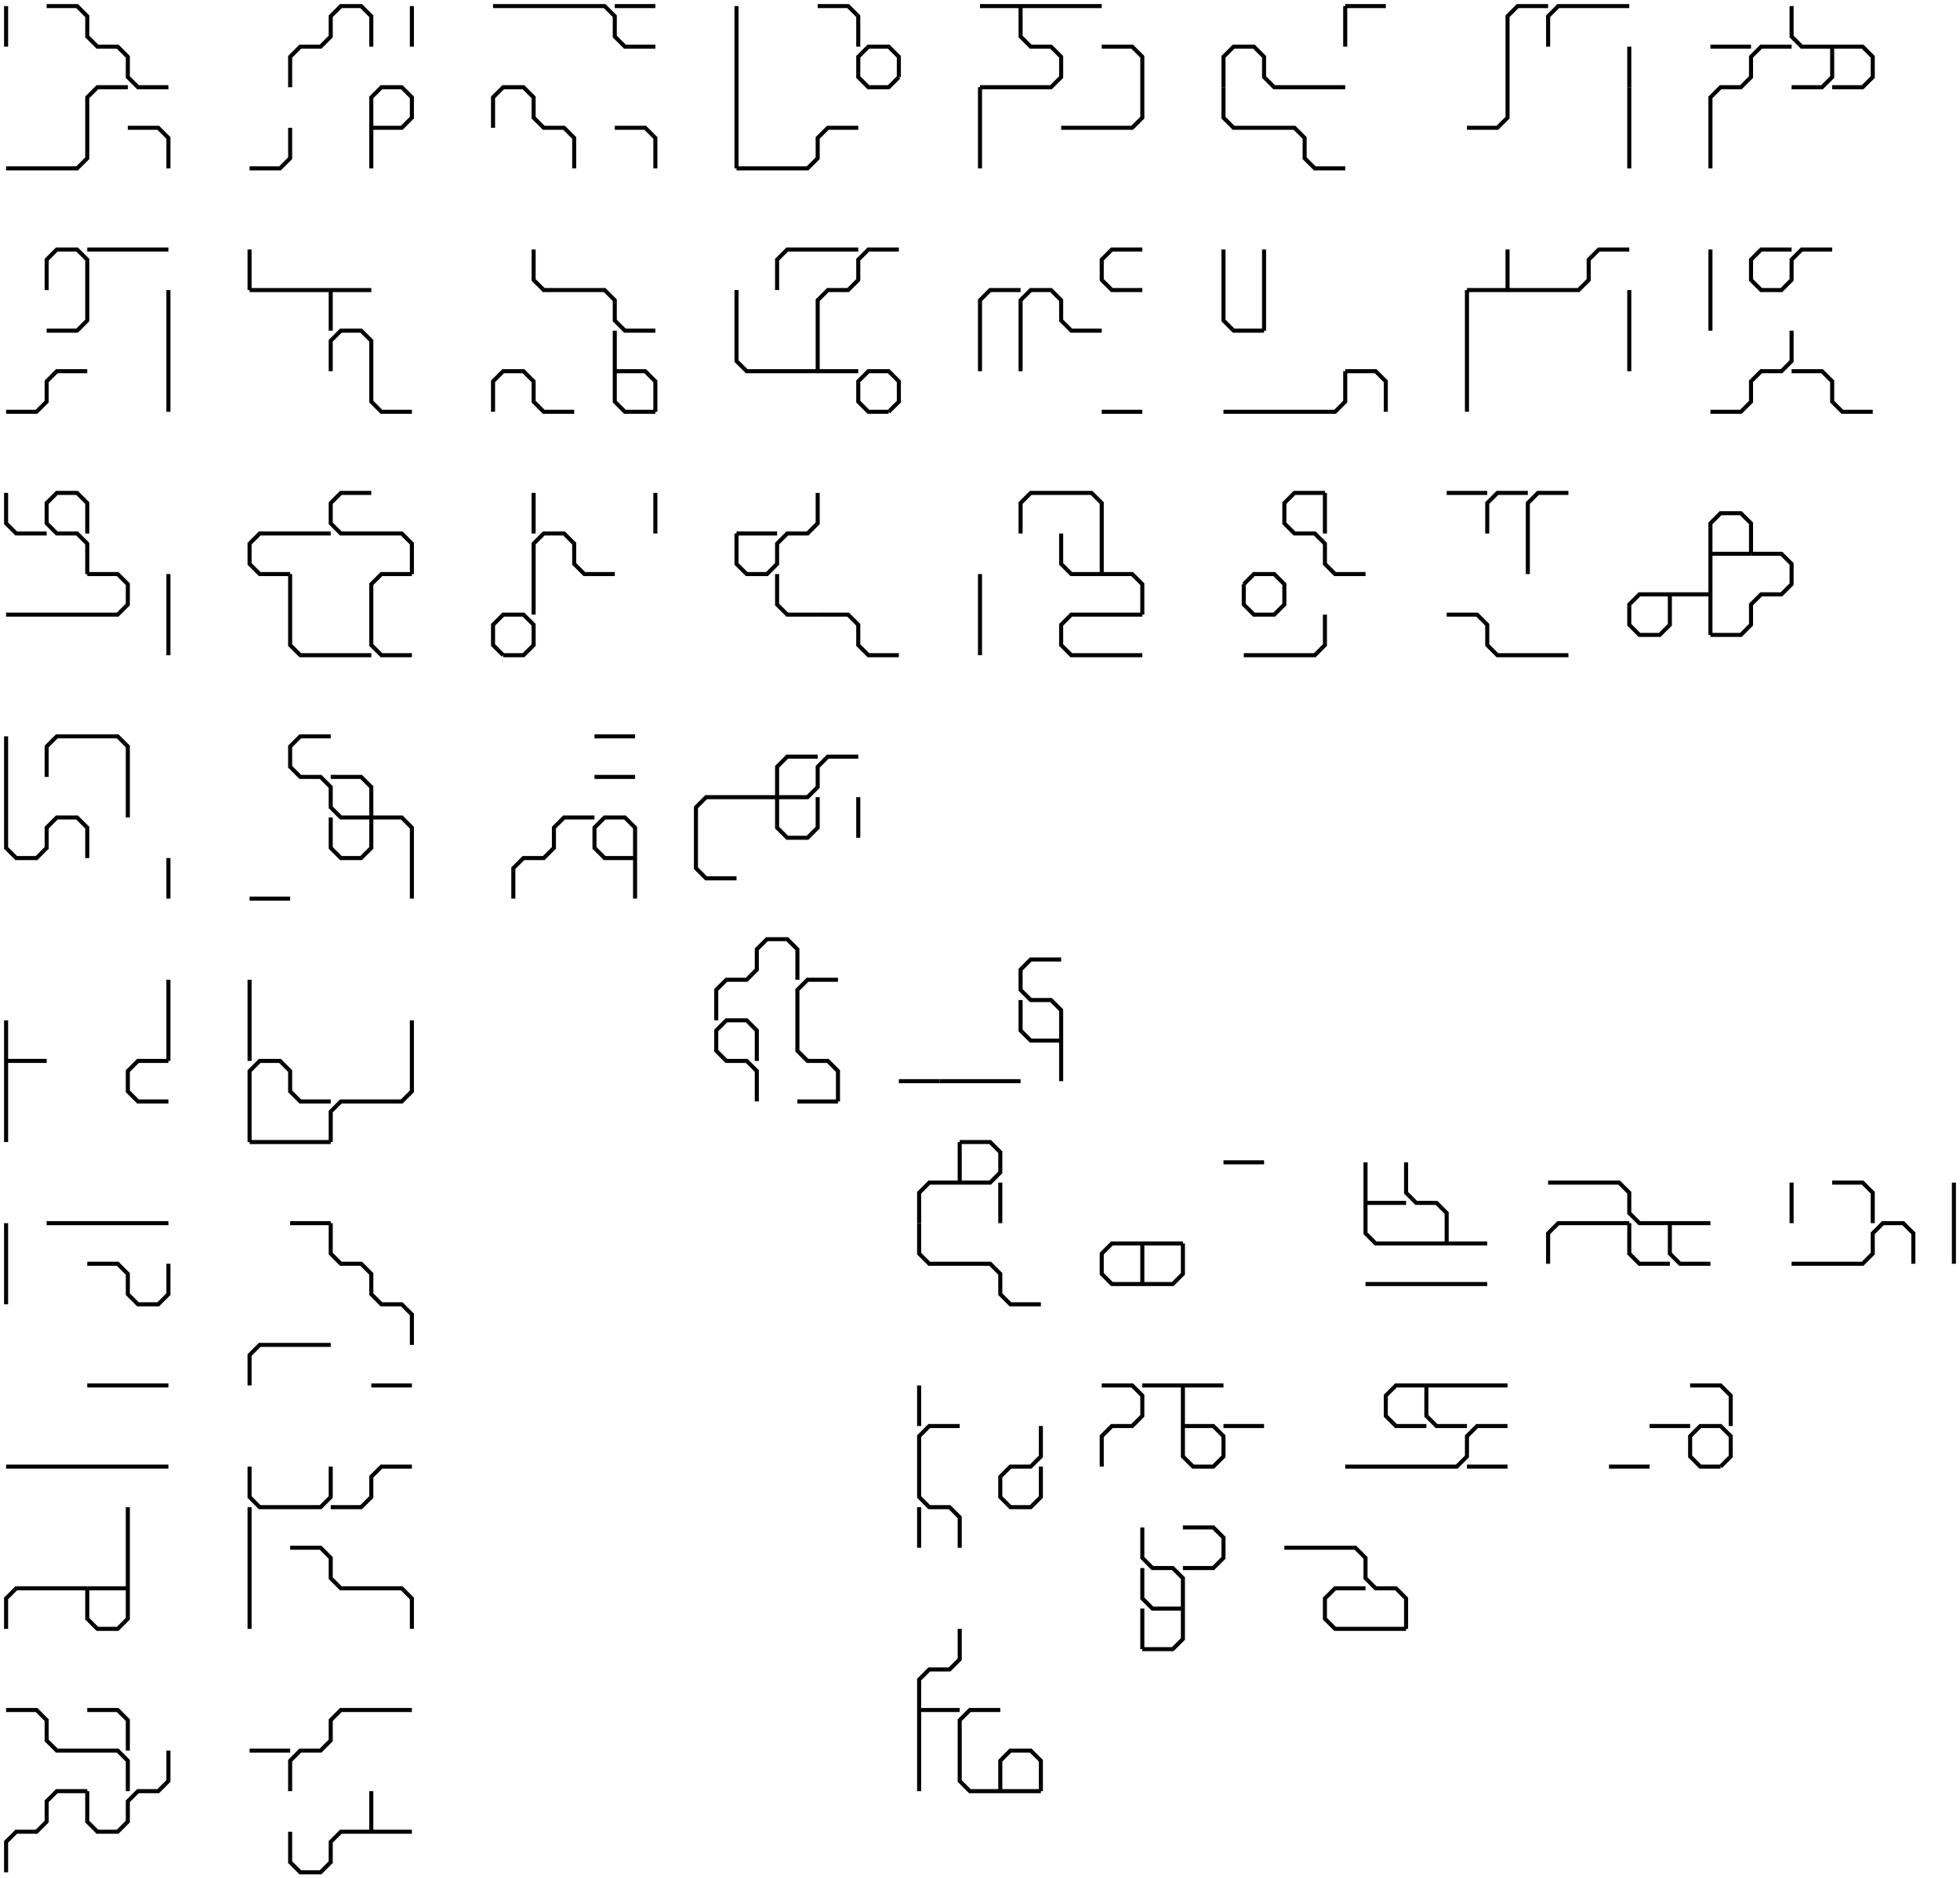 <svg viewBox="-43 -43 966 926" xmlns="http://www.w3.org/2000/svg">
<style>
svg { stroke:black; stroke-width:2; fill:none;}
</style>
<polyline points="20 20 25 20 35 20 40 25 40 35 40 40"/>
<polyline points="20 0 15 0 5 0 0 5 0 15 0 25 0 35 -5 40 -15 40 -25 40 -35 40 -40 40"/>
<polyline points="40 0 35 0 25 0 20 -5 20 -15 15 -20 5 -20 0 -25 0 -35 -5 -40 -15 -40 -20 -40"/>
<polyline points="-40 -20 -40 -25 -40 -35 -40 -40"/>
<polyline points="610 200 605 200 595 200 590 205 590 215 595 220 605 220 610 225 610 235 615 240 625 240 630 240"/>
<polyline points="570 245 570 255 575 260 585 260 590 255 590 245 585 240 575 240 570 245"/>
<polyline points="610 260 610 265 610 275 605 280 595 280 585 280 575 280 570 280"/>
<polyline points="610 220 610 215 610 205 610 200"/>
<polyline points="710 240 710 235 710 225 710 215 710 205 715 200 725 200 730 200"/>
<polyline points="690 220 690 215 690 205 695 200 705 200 710 200"/>
<polyline points="670 200 675 200 685 200 690 200"/>
<polyline points="670 260 675 260 685 260 690 265 690 275 695 280 705 280 715 280 725 280 730 280"/>
<polyline points="820 230 820 225 820 215 815 210 805 210 800 215 800 225 800 235 800 245 800 255 800 265 800 270"/>
<polyline points="820 230 825 230 835 230 840 235 840 245 835 250 825 250 820 255 820 265 815 270 805 270 800 270"/>
<polyline points="800 230 805 230 815 230 820 230"/>
<polyline points="780 250 780 255 780 265 775 270 765 270 760 265 760 255 765 250 775 250 785 250 795 250 800 250"/>
<polyline points="100 0 100 -5 100 -15 105 -20 115 -20 120 -25 120 -35 125 -40 135 -40 140 -35 140 -25 140 -20"/>
<polyline points="140 40 140 35 140 25 140 15 140 5 145 0 155 0 160 5 160 15 155 20 145 20 140 20"/>
<polyline points="100 20 100 25 100 35 95 40 85 40 80 40"/>
<polyline points="160 -20 160 -25 160 -35 160 -40"/>
<polyline points="240 40 240 35 240 25 235 20 225 20 220 15 220 5 215 0 205 0 200 5 200 15 200 20"/>
<polyline points="200 -40 205 -40 215 -40 225 -40 235 -40 245 -40 255 -40 260 -35 260 -25 265 -20 275 -20 280 -20"/>
<polyline points="260 20 265 20 275 20 280 25 280 35 280 40"/>
<polyline points="260 -40 265 -40 275 -40 280 -40"/>
<polyline points="805 680 795 680 790 675 790 665 795 660 805 660 810 665 810 675 805 680"/>
<polyline points="770 680 765 680 755 680 750 680"/>
<polyline points="790 640 795 640 805 640 810 645 810 655 810 660"/>
<polyline points="770 660 775 660 785 660 790 660"/>
<polyline points="400 -5 400 -15 395 -20 385 -20 380 -15 380 -5 385 0 395 0 400 -5"/>
<polyline points="320 40 320 35 320 25 320 15 320 5 320 -5 320 -15 320 -25 320 -35 320 -40"/>
<polyline points="360 -40 365 -40 375 -40 380 -35 380 -25 380 -20"/>
<polyline points="380 20 375 20 365 20 360 25 360 35 355 40 345 40 335 40 325 40 320 40"/>
<polyline points="500 -40 495 -40 485 -40 475 -40 465 -40 455 -40 445 -40 440 -40"/>
<polyline points="440 0 445 0 455 0 465 0 475 0 480 -5 480 -15 475 -20 465 -20 460 -25 460 -35 460 -40"/>
<polyline points="440 0 440 5 440 15 440 25 440 35 440 40"/>
<polyline points="500 -20 505 -20 515 -20 520 -15 520 -5 520 5 520 15 515 20 505 20 495 20 485 20 480 20"/>
<polyline points="270 400 270 395 270 385 270 375 270 365 265 360 255 360 250 365 250 375 255 380 265 380 270 380"/>
<polyline points="250 320 255 320 265 320 270 320"/>
<polyline points="210 400 210 395 210 385 215 380 225 380 230 375 230 365 235 360 245 360 250 360"/>
<polyline points="250 340 255 340 265 340 270 340"/>
<polyline points="620 -40 625 -40 635 -40 640 -40"/>
<polyline points="620 0 615 0 605 0 595 0 585 0 580 -5 580 -15 575 -20 565 -20 560 -15 560 -5 560 0"/>
<polyline points="620 40 615 40 605 40 600 35 600 25 595 20 585 20 575 20 565 20 560 15 560 5 560 0"/>
<polyline points="620 -20 620 -25 620 -35 620 -40"/>
<polyline points="340 350 345 350 355 350 360 345 360 335 365 330 375 330 380 330"/>
<polyline points="380 370 380 365 380 355 380 350"/>
<polyline points="360 350 360 355 360 365 355 370 345 370 340 365 340 355 340 345 340 335 345 330 355 330 360 330"/>
<polyline points="320 390 315 390 305 390 300 385 300 375 300 365 300 355 305 350 315 350 325 350 335 350 340 350"/>
<polyline points="720 -20 720 -25 720 -35 725 -40 735 -40 745 -40 755 -40 760 -40"/>
<polyline points="760 0 760 -5 760 -15 760 -20"/>
<polyline points="760 0 760 5 760 15 760 25 760 35 760 40"/>
<polyline points="680 20 685 20 695 20 700 15 700 5 700 -5 700 -15 700 -25 700 -35 705 -40 715 -40 720 -40"/>
<polyline points="840 -20 835 -20 825 -20 820 -15 820 -5 815 0 805 0 800 5 800 15 800 25 800 35 800 40"/>
<polyline points="840 -40 840 -35 840 -25 845 -20 855 -20 865 -20 875 -20 880 -15 880 -5 875 0 865 0 860 0"/>
<polyline points="800 -20 805 -20 815 -20 820 -20"/>
<polyline points="840 0 845 0 855 0 860 -5 860 -15 860 -20"/>
<polyline points="690 570 685 570 675 570 665 570 655 570 645 570 635 570 630 565 630 555 630 545 630 535 630 530"/>
<polyline points="630 590 635 590 645 590 655 590 665 590 675 590 685 590 690 590"/>
<polyline points="650 530 650 535 650 545 655 550 665 550 670 555 670 565 670 570"/>
<polyline points="630 550 635 550 645 550 650 550"/>
<polyline points="-20 100 -20 95 -20 85 -15 80 -5 80 0 85 0 95 0 105 0 115 -5 120 -15 120 -20 120"/>
<polyline points="40 100 40 105 40 115 40 125 40 135 40 145 40 155 40 160"/>
<polyline points="0 80 5 80 15 80 25 80 35 80 40 80"/>
<polyline points="0 140 -5 140 -15 140 -20 145 -20 155 -25 160 -35 160 -40 160"/>
<polyline points="40 240 40 245 40 255 40 265 40 275 40 280"/>
<polyline points="0 220 0 215 0 205 -5 200 -15 200 -20 205 -20 215 -15 220 -5 220 0 225 0 235 0 240"/>
<polyline points="-40 200 -40 205 -40 215 -35 220 -25 220 -20 220"/>
<polyline points="0 240 5 240 15 240 20 245 20 255 15 260 5 260 -5 260 -15 260 -25 260 -35 260 -40 260"/>
<polyline points="-20 340 -20 335 -20 325 -15 320 -5 320 5 320 15 320 20 325 20 335 20 345 20 355 20 360"/>
<polyline points="-40 360 -40 355 -40 345 -40 335 -40 325 -40 320"/>
<polyline points="-40 360 -40 365 -40 375 -35 380 -25 380 -20 375 -20 365 -15 360 -5 360 0 365 0 375 0 380"/>
<polyline points="40 380 40 385 40 395 40 400"/>
<polyline points="40 480 40 475 40 465 40 455 40 445 40 440"/>
<polyline points="40 500 35 500 25 500 20 495 20 485 25 480 35 480 40 480"/>
<polyline points="-40 460 -40 465 -40 475 -40 485 -40 495 -40 505 -40 515 -40 520"/>
<polyline points="-20 480 -25 480 -35 480 -40 480"/>
<polyline points="-20 560 -15 560 -5 560 5 560 15 560 25 560 35 560 40 560"/>
<polyline points="0 640 5 640 15 640 25 640 35 640 40 640"/>
<polyline points="-40 600 -40 595 -40 585 -40 575 -40 565 -40 560"/>
<polyline points="0 580 5 580 15 580 20 585 20 595 25 600 35 600 40 595 40 585 40 580"/>
<polyline points="520 770 525 770 535 770 540 765 540 755 540 745 540 735 535 730 525 730 520 725 520 715 520 710"/>
<polyline points="540 750 535 750 525 750 520 745 520 735 520 730"/>
<polyline points="540 710 545 710 555 710 560 715 560 725 555 730 545 730 540 730"/>
<polyline points="520 770 520 765 520 755 520 750"/>
<polyline points="370 440 365 440 355 440 350 445 350 455 350 465 350 475 355 480 365 480 370 485 370 495 370 500"/>
<polyline points="330 480 330 475 330 465 325 460 315 460 310 465 310 475 315 480 325 480 330 485 330 495 330 500"/>
<polyline points="350 500 355 500 365 500 370 500"/>
<polyline points="350 440 350 435 350 425 345 420 335 420 330 425 330 435 325 440 315 440 310 445 310 455 310 460"/>
<polyline points="480 430 475 430 465 430 460 435 460 445 465 450 475 450 480 455 480 465 480 475 480 485 480 490"/>
<polyline points="420 490 415 490 405 490 400 490"/>
<polyline points="460 490 455 490 445 490 435 490 425 490 420 490"/>
<polyline points="480 470 475 470 465 470 460 465 460 455 460 450"/>
<polyline points="20 700 20 705 20 715 20 725 20 735 20 745 20 755 15 760 5 760 0 755 0 745 0 740"/>
<polyline points="0 740 5 740 15 740 20 740"/>
<polyline points="0 740 -5 740 -15 740 -25 740 -35 740 -40 745 -40 755 -40 760"/>
<polyline points="-40 680 -35 680 -25 680 -15 680 -5 680 5 680 15 680 25 680 35 680 40 680"/>
<polyline points="-40 800 -35 800 -25 800 -20 805 -20 815 -15 820 -5 820 5 820 15 820 20 825 20 835 20 840"/>
<polyline points="0 800 5 800 15 800 20 805 20 815 20 820"/>
<polyline points="0 840 -5 840 -15 840 -20 845 -20 855 -25 860 -35 860 -40 865 -40 875 -40 880"/>
<polyline points="0 840 0 845 0 855 5 860 15 860 20 855 20 845 25 840 35 840 40 835 40 825 40 820"/>
<polyline points="80 100 80 95 80 85 80 80"/>
<polyline points="160 160 155 160 145 160 140 155 140 145 140 135 140 125 135 120 125 120 120 125 120 135 120 140"/>
<polyline points="140 100 135 100 125 100 115 100 105 100 95 100 85 100 80 100"/>
<polyline points="120 100 120 105 120 115 120 120"/>
<polyline points="280 120 275 120 265 120 260 115 260 105 255 100 245 100 235 100 225 100 220 95 220 85 220 80"/>
<polyline points="240 160 235 160 225 160 220 155 220 145 215 140 205 140 200 145 200 155 200 160"/>
<polyline points="280 160 275 160 265 160 260 155 260 145 260 135 260 125 260 120"/>
<polyline points="280 160 280 155 280 145 275 140 265 140 260 140"/>
<polyline points="400 80 395 80 385 80 380 85 380 95 375 100 365 100 360 105 360 115 360 125 360 135 360 140"/>
<polyline points="380 140 375 140 365 140 355 140 345 140 335 140 325 140 320 135 320 125 320 115 320 105 320 100"/>
<polyline points="340 100 340 95 340 85 345 80 355 80 365 80 375 80 380 80"/>
<polyline points="395 160 385 160 380 155 380 145 385 140 395 140 400 145 400 155 395 160"/>
<polyline points="500 160 505 160 515 160 520 160"/>
<polyline points="500 120 495 120 485 120 480 115 480 105 475 100 465 100 460 105 460 115 460 125 460 135 460 140"/>
<polyline points="440 140 440 135 440 125 440 115 440 105 445 100 455 100 460 100"/>
<polyline points="520 100 515 100 505 100 500 95 500 85 505 80 515 80 520 80"/>
<polyline points="620 140 620 145 620 155 615 160 605 160 595 160 585 160 575 160 565 160 560 160"/>
<polyline points="580 120 575 120 565 120 560 115 560 105 560 95 560 85 560 80"/>
<polyline points="620 140 625 140 635 140 640 145 640 155 640 160"/>
<polyline points="580 120 580 115 580 105 580 95 580 85 580 80"/>
<polyline points="680 100 680 105 680 115 680 125 680 135 680 145 680 155 680 160"/>
<polyline points="680 100 685 100 695 100 705 100 715 100 725 100 735 100 740 95 740 85 745 80 755 80 760 80"/>
<polyline points="700 80 700 85 700 95 700 100"/>
<polyline points="760 140 760 135 760 125 760 115 760 105 760 100"/>
<polyline points="430 520 435 520 445 520 450 525 450 535 445 540 435 540 425 540 415 540 410 545 410 555 410 560"/>
<polyline points="470 600 465 600 455 600 450 595 450 585 445 580 435 580 425 580 415 580 410 575 410 565 410 560"/>
<polyline points="450 560 450 555 450 545 450 540"/>
<polyline points="430 520 430 525 430 535 430 540"/>
<polyline points="860 80 855 80 845 80 840 85 840 95 835 100 825 100 820 95 820 85 825 80 835 80 840 80"/>
<polyline points="800 120 800 115 800 105 800 95 800 85 800 80"/>
<polyline points="840 120 840 125 840 135 835 140 825 140 820 145 820 155 815 160 805 160 800 160"/>
<polyline points="880 160 875 160 865 160 860 155 860 145 855 140 845 140 840 140"/>
<polyline points="800 560 795 560 785 560 775 560 765 560 760 555 760 545 755 540 745 540 735 540 725 540 720 540"/>
<polyline points="780 560 780 565 780 575 785 580 795 580 800 580"/>
<polyline points="760 560 760 565 760 575 765 580 775 580 780 580"/>
<polyline points="760 560 755 560 745 560 735 560 725 560 720 565 720 575 720 580"/>
<polyline points="160 240 160 235 160 225 155 220 145 220 135 220 125 220 120 215 120 205 125 200 135 200 140 200"/>
<polyline points="160 240 155 240 145 240 140 245 140 255 140 265 140 275 145 280 155 280 160 280"/>
<polyline points="100 240 100 245 100 255 100 265 100 275 105 280 115 280 125 280 135 280 140 280"/>
<polyline points="100 240 95 240 85 240 80 235 80 225 85 220 95 220 105 220 115 220 120 220"/>
<polyline points="470 680 470 685 470 695 465 700 455 700 450 695 450 685 455 680 465 680 470 675 470 665 470 660"/>
<polyline points="430 720 430 715 430 705 425 700 415 700 410 695 410 685 410 675 410 665 415 660 425 660 430 660"/>
<polyline points="410 660 410 655 410 645 410 640"/>
<polyline points="410 700 410 705 410 715 410 720"/>
<polyline points="140 360 145 360 155 360 160 365 160 375 160 385 160 395 160 400"/>
<polyline points="100 400 95 400 85 400 80 400"/>
<polyline points="120 340 125 340 135 340 140 345 140 355 140 365 140 375 135 380 125 380 120 375 120 365 120 360"/>
<polyline points="140 360 135 360 125 360 120 355 120 345 115 340 105 340 100 335 100 325 105 320 115 320 120 320"/>
<polyline points="470 840 465 840 455 840 445 840 435 840 430 835 430 825 430 815 430 805 435 800 445 800 450 800"/>
<polyline points="410 840 410 835 410 825 410 815 410 805 410 795 410 785 415 780 425 780 430 775 430 765 430 760"/>
<polyline points="410 800 415 800 425 800 430 800"/>
<polyline points="450 840 450 835 450 825 455 820 465 820 470 825 470 835 470 840"/>
<polyline points="80 520 80 515 80 505 80 495 80 485 85 480 95 480 100 485 100 495 105 500 115 500 120 500"/>
<polyline points="80 480 80 475 80 465 80 455 80 445 80 440"/>
<polyline points="160 460 160 465 160 475 160 485 160 495 155 500 145 500 135 500 125 500 120 505 120 515 120 520"/>
<polyline points="80 520 85 520 95 520 105 520 115 520 120 520"/>
<polyline points="840 560 840 555 840 545 840 540"/>
<polyline points="900 580 900 575 900 565 895 560 885 560 880 565 880 575 875 580 865 580 855 580 845 580 840 580"/>
<polyline points="920 580 920 575 920 565 920 555 920 545 920 540"/>
<polyline points="860 540 865 540 875 540 880 545 880 555 880 560"/>
<polyline points="120 560 120 565 120 575 125 580 135 580 140 585 140 595 145 600 155 600 160 605 160 615 160 620"/>
<polyline points="120 620 115 620 105 620 95 620 85 620 80 625 80 635 80 640"/>
<polyline points="100 560 105 560 115 560 120 560"/>
<polyline points="140 640 145 640 155 640 160 640"/>
<polyline points="650 760 650 755 650 745 645 740 635 740 630 735 630 725 625 720 615 720 605 720 595 720 590 720"/>
<polyline points="650 760 645 760 635 760 625 760 615 760 610 755 610 745 615 740 625 740 630 740"/>
<polyline points="500 680 500 675 500 665 505 660 515 660 520 655 520 645 515 640 505 640 500 640"/>
<polyline points="560 640 555 640 545 640 535 640 525 640 520 640"/>
<polyline points="540 640 540 645 540 655 540 665 540 675 545 680 555 680 560 675 560 665 555 660 545 660 540 660"/>
<polyline points="580 660 575 660 565 660 560 660"/>
<polyline points="120 680 120 685 120 695 115 700 105 700 95 700 85 700 80 695 80 685 80 680"/>
<polyline points="100 720 105 720 115 720 120 725 120 735 125 740 135 740 145 740 155 740 160 745 160 755 160 760"/>
<polyline points="160 680 155 680 145 680 140 685 140 695 135 700 125 700 120 700"/>
<polyline points="80 760 80 755 80 745 80 735 80 725 80 715 80 705 80 700"/>
<polyline points="100 860 100 865 100 875 105 880 115 880 120 875 120 865 125 860 135 860 145 860 155 860 160 860"/>
<polyline points="140 840 140 845 140 855 140 860"/>
<polyline points="100 840 100 835 100 825 105 820 115 820 120 815 120 805 125 800 135 800 145 800 155 800 160 800"/>
<polyline points="80 820 85 820 95 820 100 820"/>
<polyline points="205 280 215 280 220 275 220 265 215 260 205 260 200 265 200 275 205 280"/>
<polyline points="220 260 220 255 220 245 220 235 220 225 225 220 235 220 240 225 240 235 245 240 255 240 260 240"/>
<polyline points="280 220 280 215 280 205 280 200"/>
<polyline points="220 200 220 205 220 215 220 220"/>
<polyline points="540 570 540 575 540 585 535 590 525 590 515 590 505 590 500 585 500 575 505 570 515 570 520 570"/>
<polyline points="520 570 520 575 520 585 520 590"/>
<polyline points="560 530 565 530 575 530 580 530"/>
<polyline points="540 570 535 570 525 570 520 570"/>
<polyline points="360 200 360 205 360 215 355 220 345 220 340 225 340 235 335 240 325 240 320 235 320 225 320 220"/>
<polyline points="360 260 365 260 375 260 380 265 380 275 385 280 395 280 400 280"/>
<polyline points="360 260 355 260 345 260 340 255 340 245 340 240"/>
<polyline points="320 220 325 220 335 220 340 220"/>
<polyline points="660 660 655 660 645 660 640 655 640 645 645 640 655 640 665 640 675 640 685 640 695 640 700 640"/>
<polyline points="620 680 625 680 635 680 645 680 655 680 665 680 675 680 680 675 680 665 685 660 695 660 700 660"/>
<polyline points="680 660 675 660 665 660 660 655 660 645 660 640"/>
<polyline points="680 680 685 680 695 680 700 680"/>
<polyline points="520 260 515 260 505 260 495 260 485 260 480 265 480 275 485 280 495 280 505 280 515 280 520 280"/>
<polyline points="440 240 440 245 440 255 440 265 440 275 440 280"/>
<polyline points="480 220 480 225 480 235 485 240 495 240 505 240 515 240 520 245 520 255 520 260"/>
<polyline points="500 240 500 235 500 225 500 215 500 205 495 200 485 200 475 200 465 200 460 205 460 215 460 220"/>
</svg>